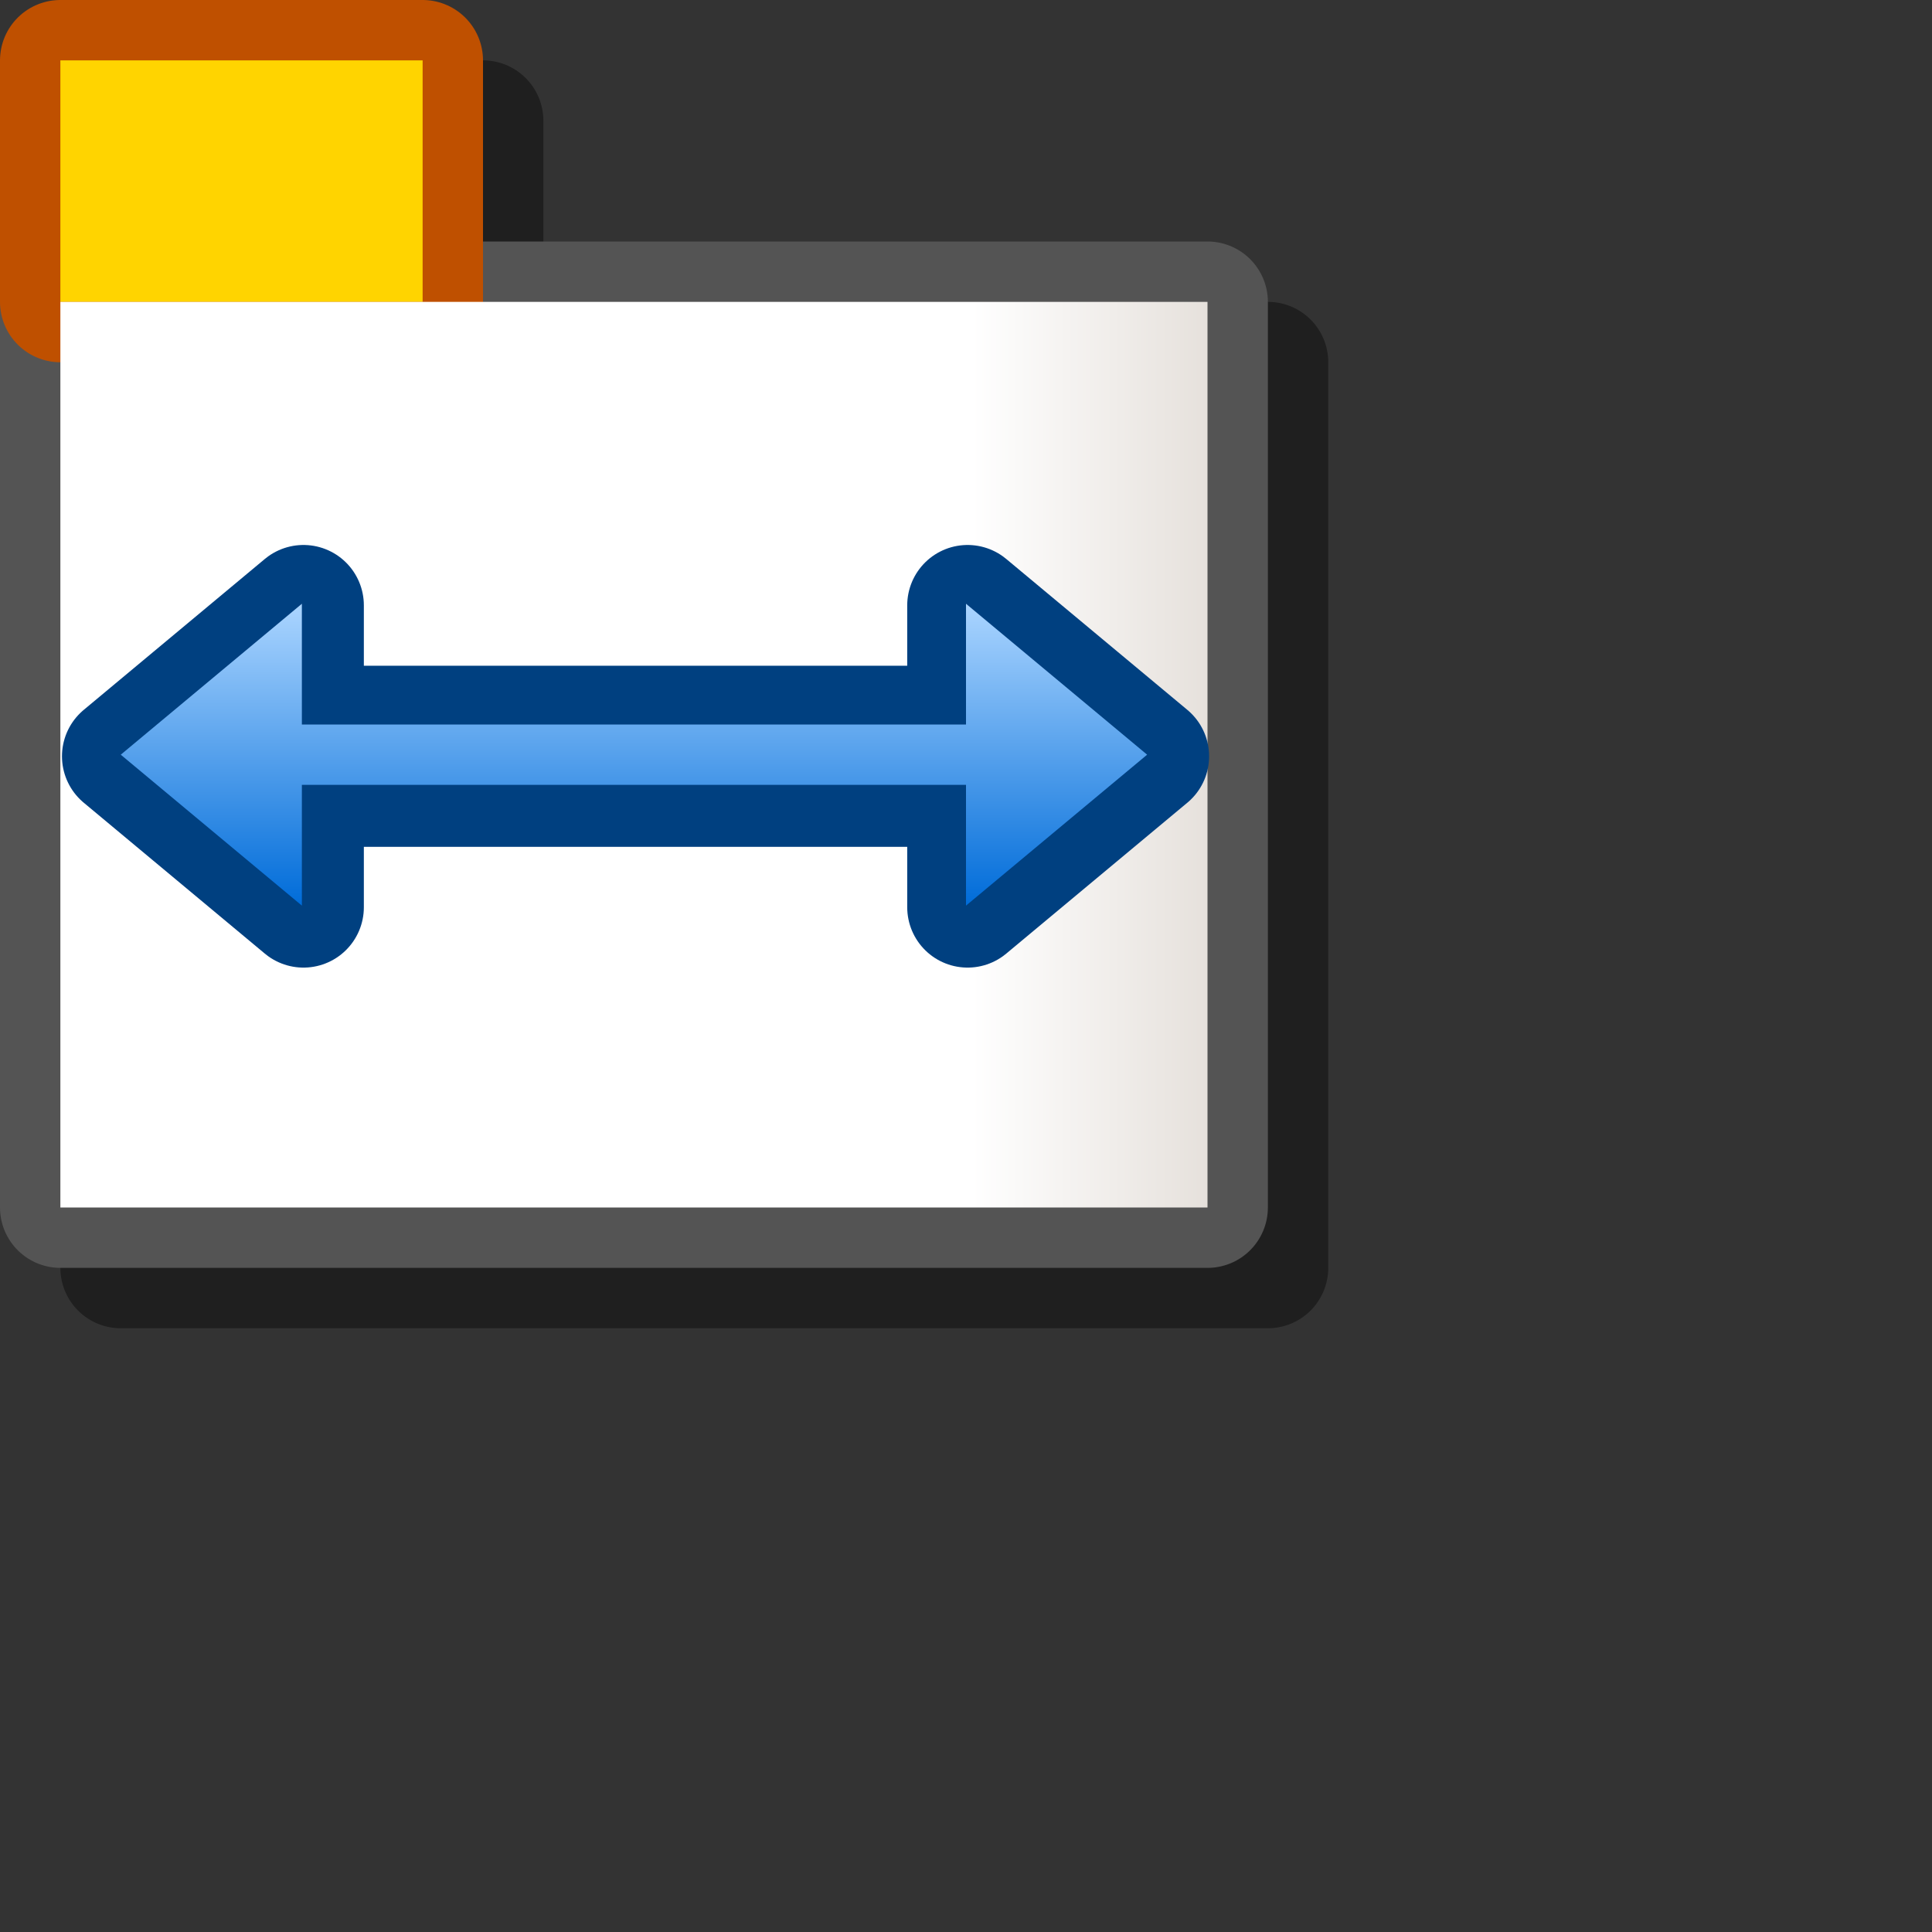<?xml version="1.0" encoding="UTF-8" standalone="yes"?>
<svg version="1.1" width="64" height="64" color-interpolation="linearRGB"
     xmlns:svg="http://www.w3.org/2000/svg" xmlns="http://www.w3.org/2000/svg">
 <rect width="100%" height="100%" fill="#333333" stroke="none"/>
 <g>
  <path style="fill:none; stroke:#000000; stroke-opacity:0.4; stroke-width:4; stroke-linecap:round; stroke-linejoin:round"
        d="M2 10V2H14V10H2z
           M40 40H2V10H40V40z"
        transform="matrix(1,0,0,1,2,2)"
  />
  <path style="fill:none; stroke:#545454; stroke-width:4; stroke-linecap:round; stroke-linejoin:round"
        d="M40 40H2V10H40V40z"
  />
  <path style="fill:none; stroke:#bf5000; stroke-width:4; stroke-linecap:round; stroke-linejoin:round"
        d="M2 10V2H14V10H2z"
  />
  <path style="fill:#ffd400"
        d="M2 10V2H14V10H2z"
  />
  <linearGradient id="gradient0" gradientUnits="userSpaceOnUse" x1="2" y1="11" x2="40" y2="11">
   <stop offset="0.795" stop-color="#ffffff"/>
   <stop offset="1" stop-color="#e6e1dc"/>
  </linearGradient>
  <path style="fill:url(#gradient0)"
        d="M40 40H2V10H40V40z"
  />
  <path style="fill:none; stroke:#004080; stroke-width:4; stroke-linecap:round; stroke-linejoin:round"
        d="M10 24H32V20L38 25L32 30V26H10V30L4 25L10 20V24z"
        transform="matrix(1,0,0,1,0.053,0.053)"
  />
  <linearGradient id="gradient1" gradientUnits="userSpaceOnUse" x1="128" y1="20" x2="128" y2="30">
   <stop offset="0" stop-color="#abd5ff"/>
   <stop offset="1" stop-color="#006cd9"/>
  </linearGradient>
  <path style="fill:url(#gradient1)"
        d="M10 24H32V20L38 25L32 30V26H10V30L4 25L10 20V24z"
  />
 </g>
</svg>
